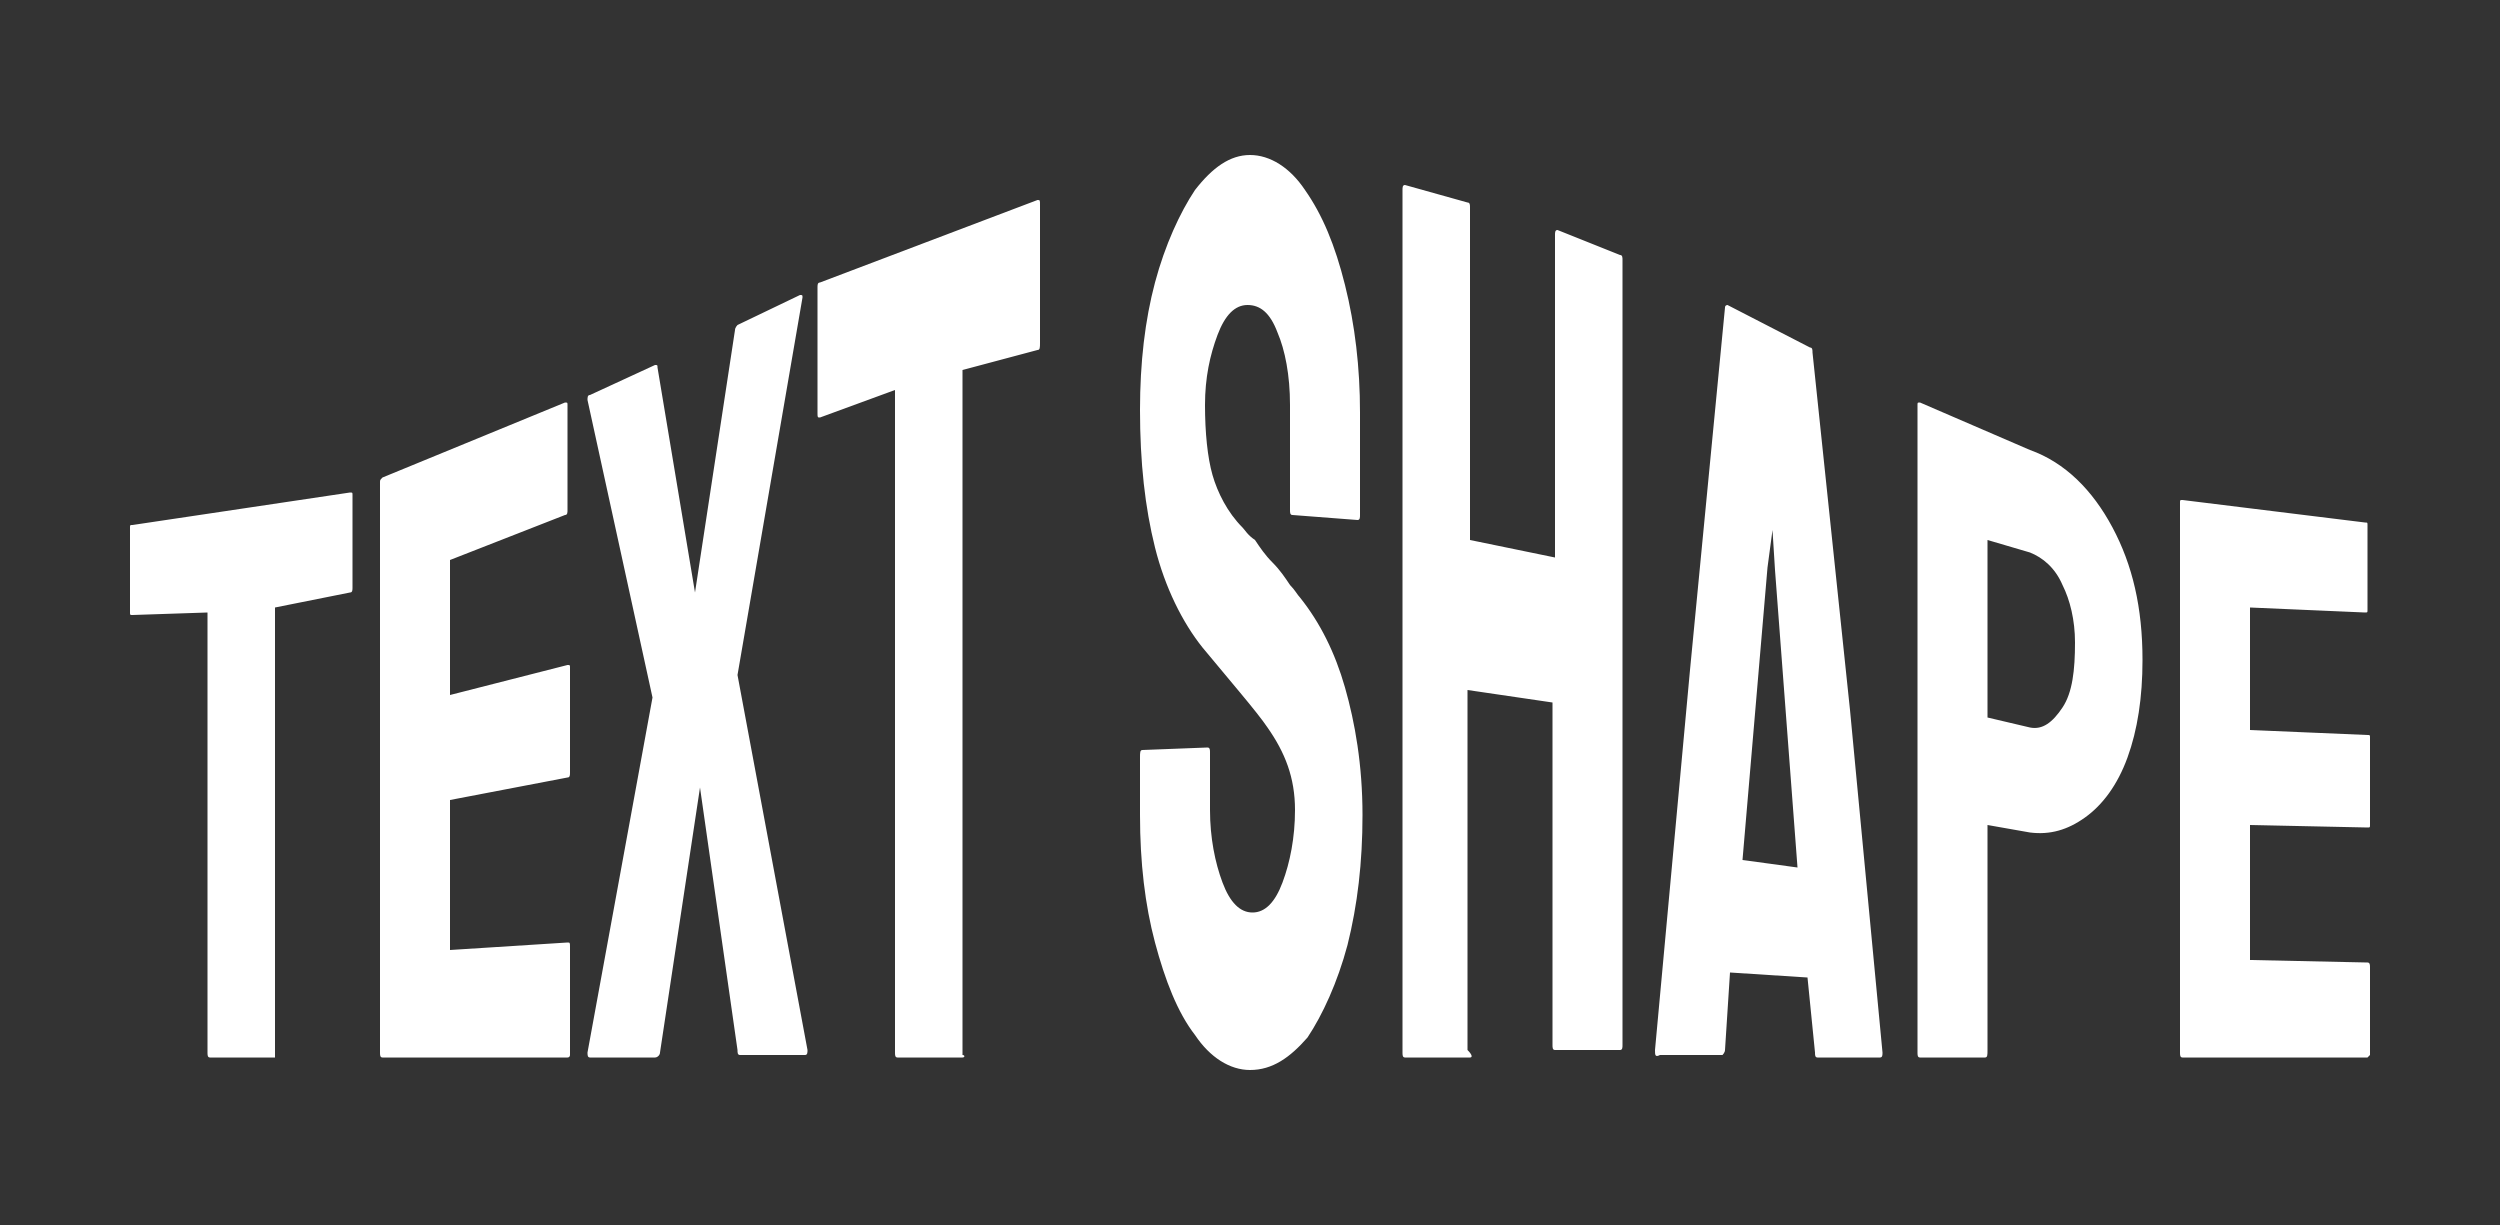 <?xml version="1.0" encoding="utf-8"?>
<!-- Generator: Adobe Illustrator 25.2.1, SVG Export Plug-In . SVG Version: 6.00 Build 0)  -->
<svg version="1.1" id="Layer_1" xmlns="http://www.w3.org/2000/svg" xmlns:xlink="http://www.w3.org/1999/xlink" x="0px" y="0px"
	 viewBox="0 0 100 49" style="enable-background:new 0 0 100 49;" xml:space="preserve">
<rect x="0" y="0" width="100" height="49" fill="#333333" stroke="none"/>
<style type="text/css">
	.st0{fill:#FFFFFF;stroke:#FFFFFF;stroke-width:0.762;stroke-miterlimit:22.691;stroke-opacity:0;}
</style>
<path class="st0" d="M11,42.3H8.4c-0.1,0-0.1-0.1-0.1-0.2l0,0v-8.8v-8.8l-3,0.1c-0.1,0-0.1,0-0.1-0.1l0,0l0-3.4c0-0.1,0-0.1,0.1-0.1
	l0,0l8.7-1.3c0.1,0,0.1,0,0.1,0.1l0,0v3.7c0,0.1,0,0.2-0.1,0.2l0,0l-3,0.6v9l0,9C11.1,42.2,11,42.3,11,42.3L11,42.3z M22.7,42.3
	h-7.4c-0.1,0-0.1-0.1-0.1-0.2l0,0V30.7l0-11.4c0-0.1,0-0.1,0.1-0.2l0,0l7.3-3c0.1,0,0.1,0,0.1,0.1l0,0v4.2c0,0.1,0,0.2-0.1,0.2l0,0
	L18,22.4v5.4l4.7-1.2c0.1,0,0.1,0,0.1,0.1l0,0l0,4.2c0,0.1,0,0.2-0.1,0.2l0,0L18,32v6l4.7-0.3c0.1,0,0.1,0,0.1,0.2l0,0v4.3
	C22.8,42.2,22.8,42.3,22.7,42.3L22.7,42.3z M26.2,42.3h-2.6c-0.1,0-0.1-0.1-0.1-0.2l0,0l2.6-14.2l-2.6-11.9c0-0.1,0-0.2,0.1-0.2l0,0
	l2.6-1.2c0.1,0,0.1,0,0.1,0.1l0,0l1.5,9l1.6-10.5c0-0.1,0.1-0.2,0.1-0.2l0,0l2.5-1.2c0.1,0,0.1,0,0.1,0.1l0,0l-2.6,15.1L32.3,42
	c0,0.1,0,0.2-0.1,0.2l0,0h-2.6c-0.1,0-0.1-0.1-0.1-0.2l0,0L28,31.5l-1.6,10.6C26.4,42.2,26.3,42.3,26.2,42.3L26.2,42.3z M38.5,42.3
	h-2.6c-0.1,0-0.1-0.1-0.1-0.2l0,0V28.8V15.6l-3,1.1c-0.1,0-0.1,0-0.1-0.2l0,0l0-5c0-0.1,0-0.2,0.1-0.2l0,0l8.7-3.3
	c0.1,0,0.1,0,0.1,0.2l0,0v5.5c0,0.2,0,0.3-0.1,0.3l0,0l-3,0.8v13.7l0,13.7C38.6,42.2,38.6,42.3,38.5,42.3L38.5,42.3z M50,42.8
	L50,42.8c-0.8,0-1.6-0.5-2.2-1.4c-0.7-0.9-1.2-2.2-1.6-3.7c-0.4-1.5-0.6-3.2-0.6-5.1l0,0v-2.3c0-0.2,0-0.3,0.1-0.3l0,0l2.6-0.1
	c0.1,0,0.1,0.1,0.1,0.2l0,0v2.3c0,1.1,0.2,2.1,0.5,2.9c0.3,0.8,0.7,1.2,1.2,1.2l0,0c0.5,0,0.9-0.4,1.2-1.2c0.3-0.8,0.5-1.8,0.5-2.9
	l0,0c0-1.3-0.4-2.3-1.1-3.3l0,0c-0.2-0.3-0.6-0.8-1.1-1.4c-0.5-0.6-1-1.2-1.5-1.8l0,0c-0.8-1-1.5-2.4-1.9-4
	c-0.4-1.6-0.6-3.4-0.6-5.5l0,0c0-1.9,0.2-3.6,0.6-5.1s1-2.8,1.6-3.7c0.7-0.9,1.4-1.4,2.2-1.4l0,0c0.8,0,1.6,0.5,2.2,1.4
	c0.7,1,1.2,2.2,1.6,3.8c0.4,1.6,0.6,3.3,0.6,5.1l0,0v4.1c0,0.1,0,0.2-0.1,0.2l0,0l-2.6-0.2c-0.1,0-0.1-0.1-0.1-0.2l0,0l0-4.2
	c0-1.2-0.2-2.2-0.5-2.9c-0.3-0.8-0.7-1.1-1.2-1.1l0,0c-0.5,0-0.9,0.4-1.2,1.2c-0.3,0.8-0.5,1.7-0.5,2.8l0,0c0,1.1,0.1,2.1,0.3,2.8
	c0.2,0.7,0.6,1.5,1.2,2.1l0,0c0.1,0.1,0.2,0.3,0.5,0.5c0.2,0.3,0.4,0.6,0.7,0.9c0.3,0.3,0.5,0.6,0.7,0.9c0.2,0.2,0.3,0.4,0.4,0.5
	l0,0c0.8,1,1.4,2.2,1.8,3.6c0.4,1.4,0.7,3.1,0.7,5.1l0,0c0,1.9-0.2,3.6-0.6,5.2c-0.4,1.5-1,2.8-1.6,3.7C51.6,42.3,50.9,42.8,50,42.8
	z M58.8,42.3h-2.6c-0.1,0-0.1-0.1-0.1-0.2l0,0l0-17.2V7.6c0-0.1,0-0.2,0.1-0.2l0,0l2.5,0.7c0.1,0,0.1,0.1,0.1,0.2l0,0l0,13.3
	l3.4,0.7V9.4c0-0.1,0-0.2,0.1-0.2l0,0l2.5,1c0.1,0,0.1,0.1,0.1,0.2l0,0l0,15.7l0,15.7c0,0.1,0,0.2-0.1,0.2l0,0h-2.6
	c-0.1,0-0.1-0.1-0.1-0.2l0,0V28.1l-3.4-0.5V42C58.9,42.2,58.9,42.3,58.8,42.3L58.8,42.3z M66.2,42L66.2,42l1.4-15.2l1.4-14.5
	c0-0.1,0.1-0.1,0.1-0.1l0,0l3.3,1.7c0.1,0,0.1,0.1,0.1,0.2l0,0L74,28.4l1.3,13.7c0,0.1,0,0.2-0.1,0.2l0,0h-2.5
	c-0.1,0-0.1-0.1-0.1-0.2l0,0l-0.3-3l-3.1-0.2L69,42c0,0.1-0.1,0.2-0.1,0.2l0,0h-2.5C66.2,42.3,66.2,42.2,66.2,42z M70.7,22.7
	l-1,11.7l2.2,0.3l-0.9-11.9l-0.1-1.6L70.7,22.7z M79.4,42.3h-2.6c-0.1,0-0.1-0.1-0.1-0.2l0,0l0-13l0-12.9c0-0.1,0-0.1,0.1-0.1l0,0
	l4.4,1.9c1.4,0.5,2.5,1.6,3.3,3.1c0.8,1.5,1.2,3.2,1.2,5.3l0,0c0,1.5-0.2,2.8-0.6,3.9c-0.4,1.1-1,1.9-1.7,2.4s-1.4,0.7-2.2,0.6l0,0
	L79.5,33v9C79.5,42.2,79.5,42.3,79.4,42.3L79.4,42.3z M79.5,21.6v7.1l1.7,0.4c0.5,0.1,0.9-0.2,1.3-0.8c0.4-0.6,0.5-1.5,0.5-2.6l0,0
	c0-0.9-0.2-1.7-0.5-2.3c-0.3-0.7-0.8-1.1-1.3-1.3l0,0L79.5,21.6z M94.7,42.3h-7.4c-0.1,0-0.1-0.1-0.1-0.2l0,0l0-11v-11
	c0-0.1,0-0.1,0.1-0.1l0,0l7.3,0.9c0.1,0,0.1,0,0.1,0.1l0,0v3.4c0,0.1,0,0.1-0.1,0.1l0,0L90,24.3v4.9l4.7,0.2c0.1,0,0.1,0,0.1,0.1
	l0,0l0,3.5c0,0.1,0,0.1-0.1,0.1l0,0L90,33v5.4l4.7,0.1c0.1,0,0.1,0.1,0.1,0.2l0,0v3.5C94.8,42.2,94.7,42.3,94.7,42.3L94.7,42.3z"/>
</svg>
